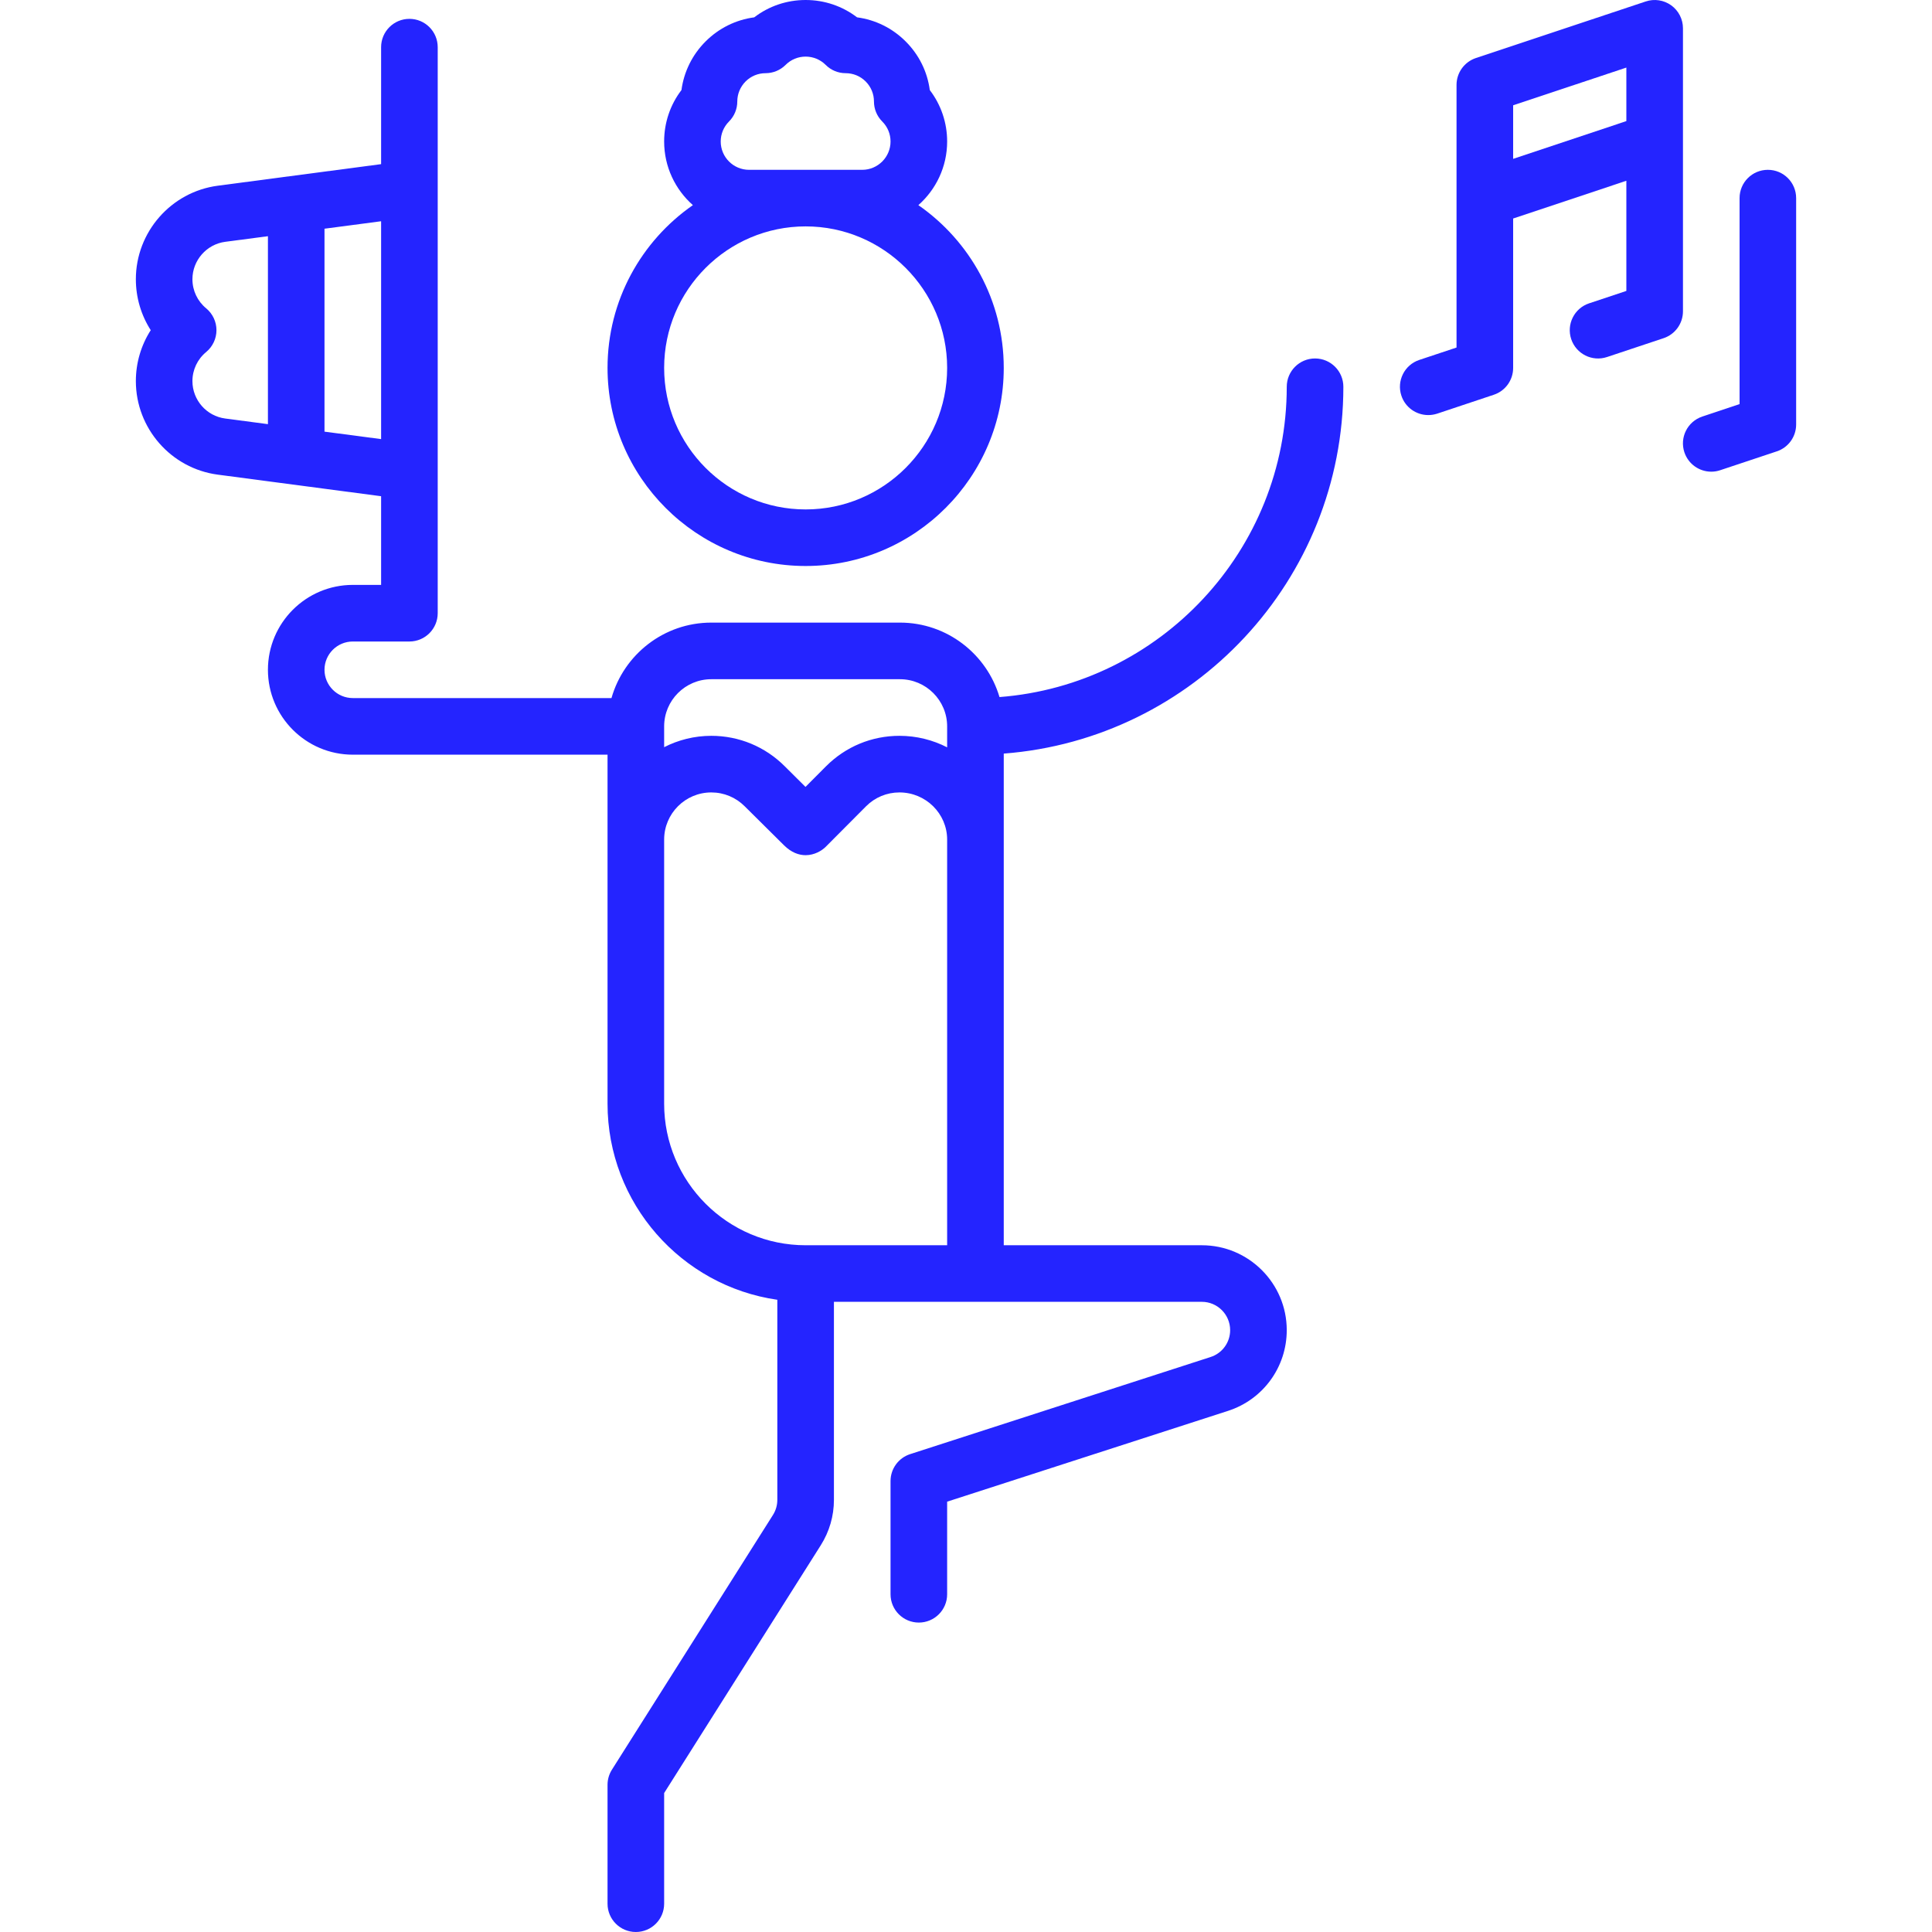 <svg xmlns="http://www.w3.org/2000/svg" width="50" height="50" viewBox="0 0 50 50" fill="none"><g clip-path="url(#clip0)"><path d="M43.555 0.732C43.555 0.497 43.442 0.276 43.251 0.138C43.06 0.001 42.814 -0.037 42.591 0.038L38.196 1.502C37.897 1.602 37.695 1.882 37.695 2.197V8.994L36.731 9.315C36.347 9.443 36.14 9.858 36.268 10.241C36.37 10.548 36.656 10.742 36.963 10.742C37.04 10.742 37.118 10.73 37.195 10.705L38.66 10.216C38.959 10.117 39.16 9.837 39.16 9.522V5.655L42.09 4.678V7.529L41.126 7.85C40.742 7.978 40.535 8.393 40.663 8.777C40.791 9.16 41.205 9.368 41.589 9.24L43.054 8.752C43.353 8.652 43.555 8.372 43.555 8.057V0.732ZM42.09 3.134L39.16 4.111V2.725L42.09 1.749V3.134Z" fill="#2424FF"></path><path d="M45.752 4.395C45.347 4.395 45.02 4.722 45.02 5.127V10.458L44.056 10.78C43.672 10.908 43.464 11.322 43.592 11.706C43.695 12.013 43.98 12.207 44.287 12.207C44.364 12.207 44.442 12.195 44.519 12.169L45.984 11.681C46.283 11.581 46.484 11.302 46.484 10.986V5.127C46.484 4.722 46.157 4.395 45.752 4.395Z" fill="#2424FF"></path><path d="M15.723 9.521C15.723 12.348 18.023 14.648 20.85 14.648C23.677 14.648 25.977 12.348 25.977 9.521C25.977 7.778 25.101 6.235 23.767 5.309C24.223 4.906 24.512 4.317 24.512 3.662C24.512 3.175 24.354 2.712 24.063 2.331C24 1.856 23.784 1.417 23.439 1.073C23.095 0.728 22.656 0.512 22.181 0.449C21.8 0.158 21.337 0 20.85 0C20.362 0 19.899 0.158 19.519 0.449C19.044 0.512 18.605 0.728 18.26 1.073C17.916 1.417 17.7 1.856 17.636 2.331C17.345 2.712 17.188 3.175 17.188 3.662C17.188 4.317 17.476 4.906 17.932 5.309C16.598 6.235 15.723 7.778 15.723 9.521ZM18.867 3.144C19.004 3.007 19.081 2.821 19.081 2.626C19.081 2.431 19.158 2.247 19.296 2.108C19.434 1.97 19.618 1.894 19.814 1.894C20.008 1.894 20.194 1.817 20.332 1.679C20.47 1.541 20.654 1.465 20.85 1.465C21.045 1.465 21.229 1.541 21.368 1.679C21.505 1.817 21.691 1.894 21.885 1.894C22.081 1.894 22.265 1.97 22.403 2.108C22.542 2.247 22.618 2.431 22.618 2.626C22.618 2.821 22.695 3.007 22.832 3.144C22.971 3.283 23.047 3.466 23.047 3.662C23.047 4.066 22.718 4.395 22.314 4.395H19.385C18.981 4.395 18.652 4.066 18.652 3.662C18.652 3.466 18.729 3.283 18.867 3.144ZM20.85 5.859C22.869 5.859 24.512 7.502 24.512 9.521C24.512 11.541 22.869 13.184 20.85 13.184C18.83 13.184 17.188 11.541 17.188 9.521C17.188 7.502 18.83 5.859 20.85 5.859Z" fill="#2424FF"></path><path d="M34.766 10.01C34.766 9.605 34.438 9.277 34.033 9.277C33.629 9.277 33.301 9.605 33.301 10.01C33.301 14.243 30.019 17.721 25.867 18.04C25.538 16.928 24.508 16.113 23.291 16.113H18.408C17.181 16.113 16.145 16.941 15.825 18.066H9.131C8.727 18.066 8.398 17.738 8.398 17.334C8.398 16.93 8.727 16.602 9.131 16.602H10.596C11 16.602 11.328 16.274 11.328 15.869V1.221C11.328 0.816 11 0.488 10.596 0.488C10.191 0.488 9.863 0.816 9.863 1.221V4.248L5.638 4.806C4.428 4.965 3.516 6.005 3.516 7.227C3.516 7.701 3.652 8.156 3.901 8.545C3.652 8.934 3.516 9.389 3.516 9.863C3.516 11.085 4.428 12.125 5.637 12.284C5.637 12.284 8.546 12.668 9.863 12.842V15.137H9.131C7.919 15.137 6.934 16.122 6.934 17.334C6.934 18.546 7.919 19.531 9.131 19.531H15.723V28.564C15.723 31.143 17.636 33.282 20.117 33.638V38.818C20.117 38.956 20.078 39.09 20.003 39.209L15.836 45.8C15.762 45.917 15.723 46.053 15.723 46.191V49.268C15.723 49.672 16.051 50 16.455 50C16.86 50 17.188 49.672 17.188 49.268V46.404L21.241 39.992C21.464 39.639 21.582 39.234 21.582 38.818V33.691H31.104C31.507 33.691 31.836 34.02 31.836 34.424C31.836 34.743 31.632 35.023 31.328 35.12L23.554 37.633C23.252 37.731 23.047 38.012 23.047 38.33V41.26C23.047 41.664 23.375 41.992 23.779 41.992C24.184 41.992 24.512 41.664 24.512 41.26V38.863L31.779 36.514C32.689 36.221 33.301 35.38 33.301 34.424C33.301 33.212 32.315 32.227 31.104 32.227H25.977V19.503C30.886 19.128 34.766 15.014 34.766 10.01ZM6.934 10.977L5.828 10.831C5.345 10.768 4.98 10.352 4.98 9.863C4.98 9.571 5.11 9.296 5.336 9.11C5.504 8.971 5.602 8.763 5.602 8.545C5.602 8.326 5.504 8.119 5.336 7.98C5.11 7.794 4.98 7.519 4.98 7.227C4.98 6.738 5.345 6.322 5.829 6.258L6.934 6.113V10.977ZM8.398 11.171V5.919L9.863 5.726V11.364L8.398 11.171ZM24.512 32.227H20.85C18.83 32.227 17.188 30.584 17.188 28.564V21.729C17.188 21.055 17.735 20.508 18.408 20.508C18.734 20.508 19.041 20.635 19.273 20.867L20.29 21.876C20.482 22.066 20.677 22.132 20.849 22.132C21.077 22.132 21.267 22.017 21.369 21.916L22.415 20.865C22.645 20.635 22.952 20.508 23.278 20.508C23.958 20.508 24.512 21.055 24.512 21.729V32.227ZM24.512 19.341C24.142 19.151 23.722 19.043 23.278 19.043C22.561 19.043 21.886 19.322 21.378 19.831L20.846 20.365C20.663 20.183 20.464 19.985 20.307 19.829C19.799 19.322 19.125 19.043 18.408 19.043C17.969 19.043 17.554 19.15 17.188 19.337V18.799C17.188 18.126 17.735 17.578 18.408 17.578H23.291C23.964 17.578 24.512 18.126 24.512 18.799V19.341Z" fill="#2424FF"></path></g><defs><clipPath id="clip0"><rect width="50" height="50" fill="white"></rect></clipPath></defs></svg>
